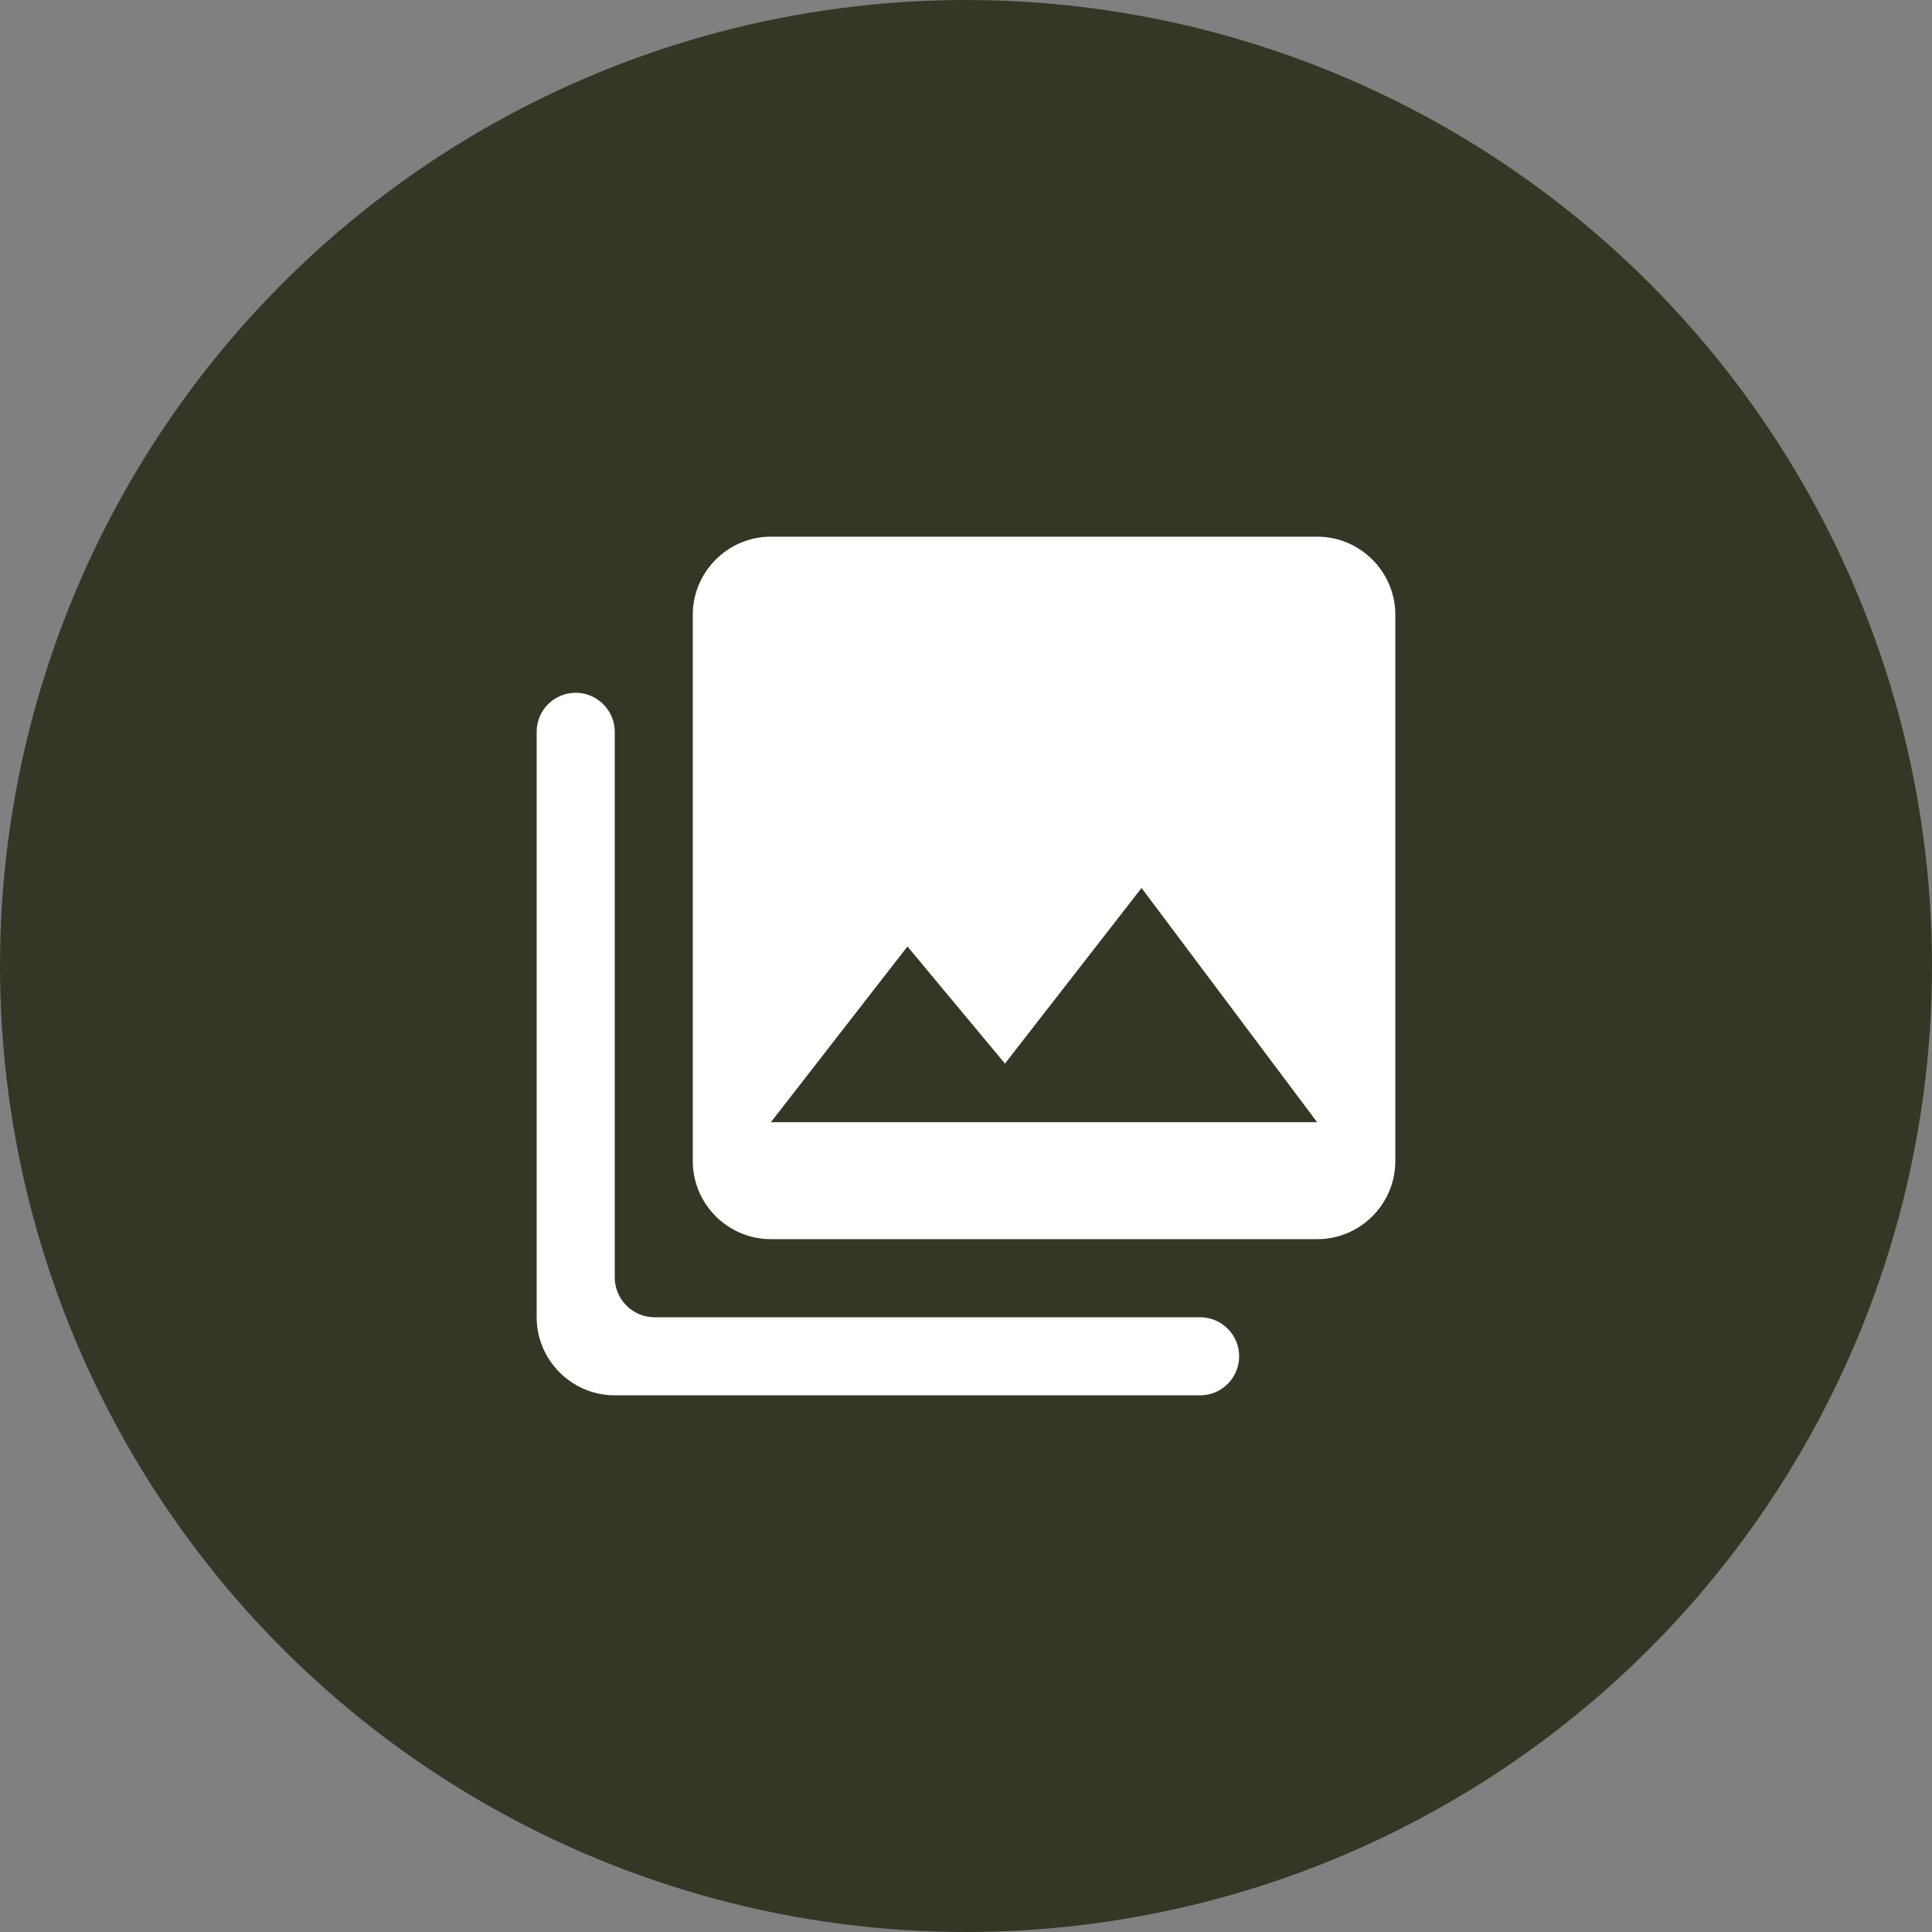 <svg width="36" height="36" viewBox="0 0 36 36" fill="none" xmlns="http://www.w3.org/2000/svg">
<rect x="0" y="0" width="36" height="36" fill="#808080" stroke="none"/>
<g style="mix-blend-mode:multiply" opacity="0.7">
<circle cx="18" cy="18" r="18" fill="#171700"/>
</g>
<g clip-path="url(#clip0_2035_3779)">
<path d="M26 21.636V11.455C26 10.655 25.345 10 24.545 10H14.364C13.564 10 12.909 10.655 12.909 11.455V21.636C12.909 22.436 13.564 23.09 14.364 23.09H24.545C25.345 23.09 26 22.436 26 21.636ZM16.909 17.636L18.726 19.818L21.271 16.546L24.543 20.911H14.364L16.909 17.636ZM10 13.637V24.545C10 25.345 10.655 26 11.455 26H22.363C22.764 26 23.09 25.674 23.09 25.273C23.09 24.872 22.764 24.545 22.363 24.545H12.198C11.788 24.545 11.455 24.212 11.455 23.802V13.637C11.455 13.236 11.129 12.909 10.727 12.909C10.326 12.909 10 13.233 10 13.637Z" fill="white"/>
</g>
<defs>
<clipPath id="clip0_2035_3779">
<rect width="16" height="16" fill="white" transform="translate(10 10)"/>
</clipPath>
</defs>
</svg>
